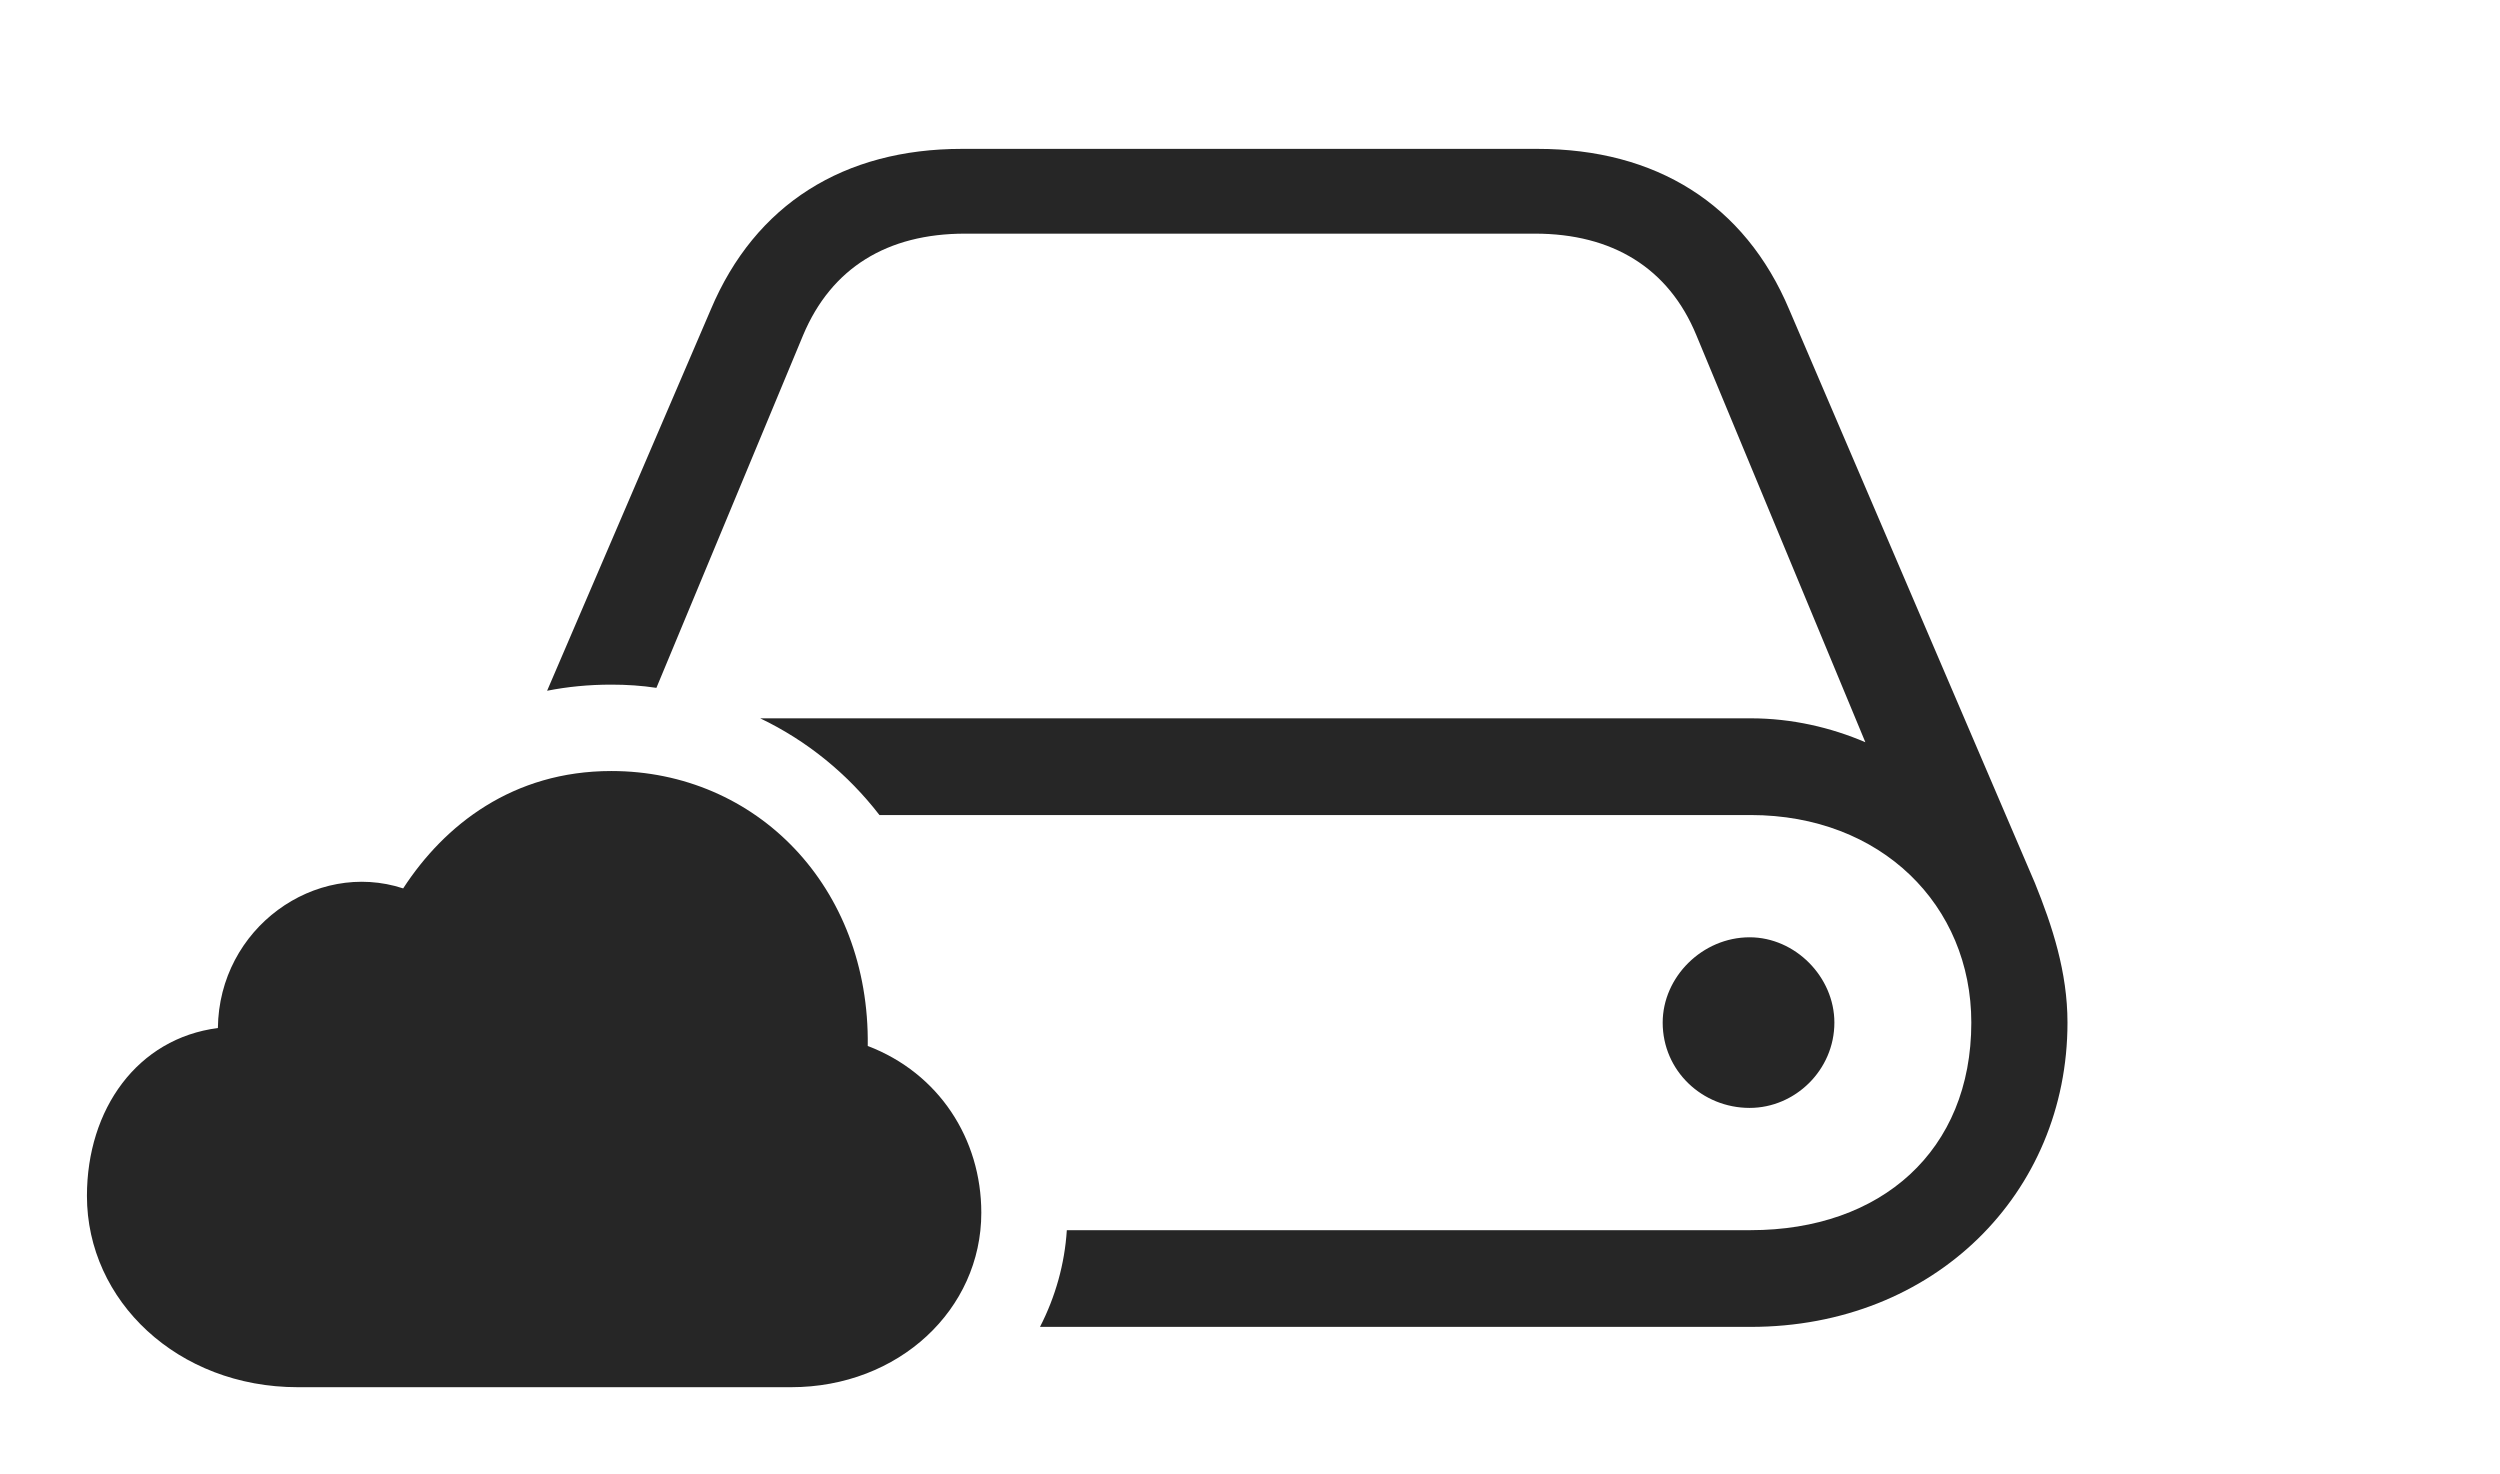 <?xml version="1.0" encoding="UTF-8"?>
<!--Generator: Apple Native CoreSVG 326-->
<!DOCTYPE svg
PUBLIC "-//W3C//DTD SVG 1.1//EN"
       "http://www.w3.org/Graphics/SVG/1.1/DTD/svg11.dtd">
<svg version="1.1" xmlns="http://www.w3.org/2000/svg" xmlns:xlink="http://www.w3.org/1999/xlink" viewBox="0 0 1150.25 678.25">
 <g>
  <rect height="678.25" opacity="0" width="1150.25" x="0" y="0"/>
  <path d="M823.25 142.5L936.25 406.25C944.25 426 951.25 447.25 951.25 470.5C951.25 549 890 610.5 805.5 610.5L478.502 610.5C485.621 596.636 489.87 581.49 490.844 566L805.5 566C865.5 566 907 529.5 907 470.5C907 416.5 865.5 375 805.5 375L404.636 375C389.994 356.027 371.29 340.805 349.764 330.5L805.5 330.5C824.5 330.5 842.5 334.75 858.25 341.5L780.5 154.25C767.75 123.25 741.75 107.5 706.25 107.5L444 107.5C408.25 107.5 382.5 123.25 369.5 154.25L302.012 316.48C295.265 315.449 288.317 315 281.25 315C270.858 315 261.006 315.972 251.722 317.816L327 142.5C347.5 93.75 388.5 68.5 442.5 68.5L707.5 68.5C761.75 68.5 802.75 93.75 823.25 142.5ZM844 470.5C844 492.25 826 509.75 805 509.75C783.25 509.75 765 492.75 765 470.5C765 449.5 783.25 431.25 805 431.25C826 431.25 844 449.5 844 470.5Z" fill="black" fill-opacity="0.85"/>
  <path d="M137 638.25L364 638.25C413.5 638.25 451.5 602.5 451.5 558C451.5 524 432 493.75 399.25 481.25C400.25 408 348 354.75 281.25 354.75C236 354.75 204.5 379.5 185.5 408.75C145 395.5 100.75 427 100.25 473C63.25 477.75 40 510.25 40 550.25C40 598.5 81.75 638.25 137 638.25Z" fill="black" fill-opacity="0.85"/>
 </g>
</svg>

